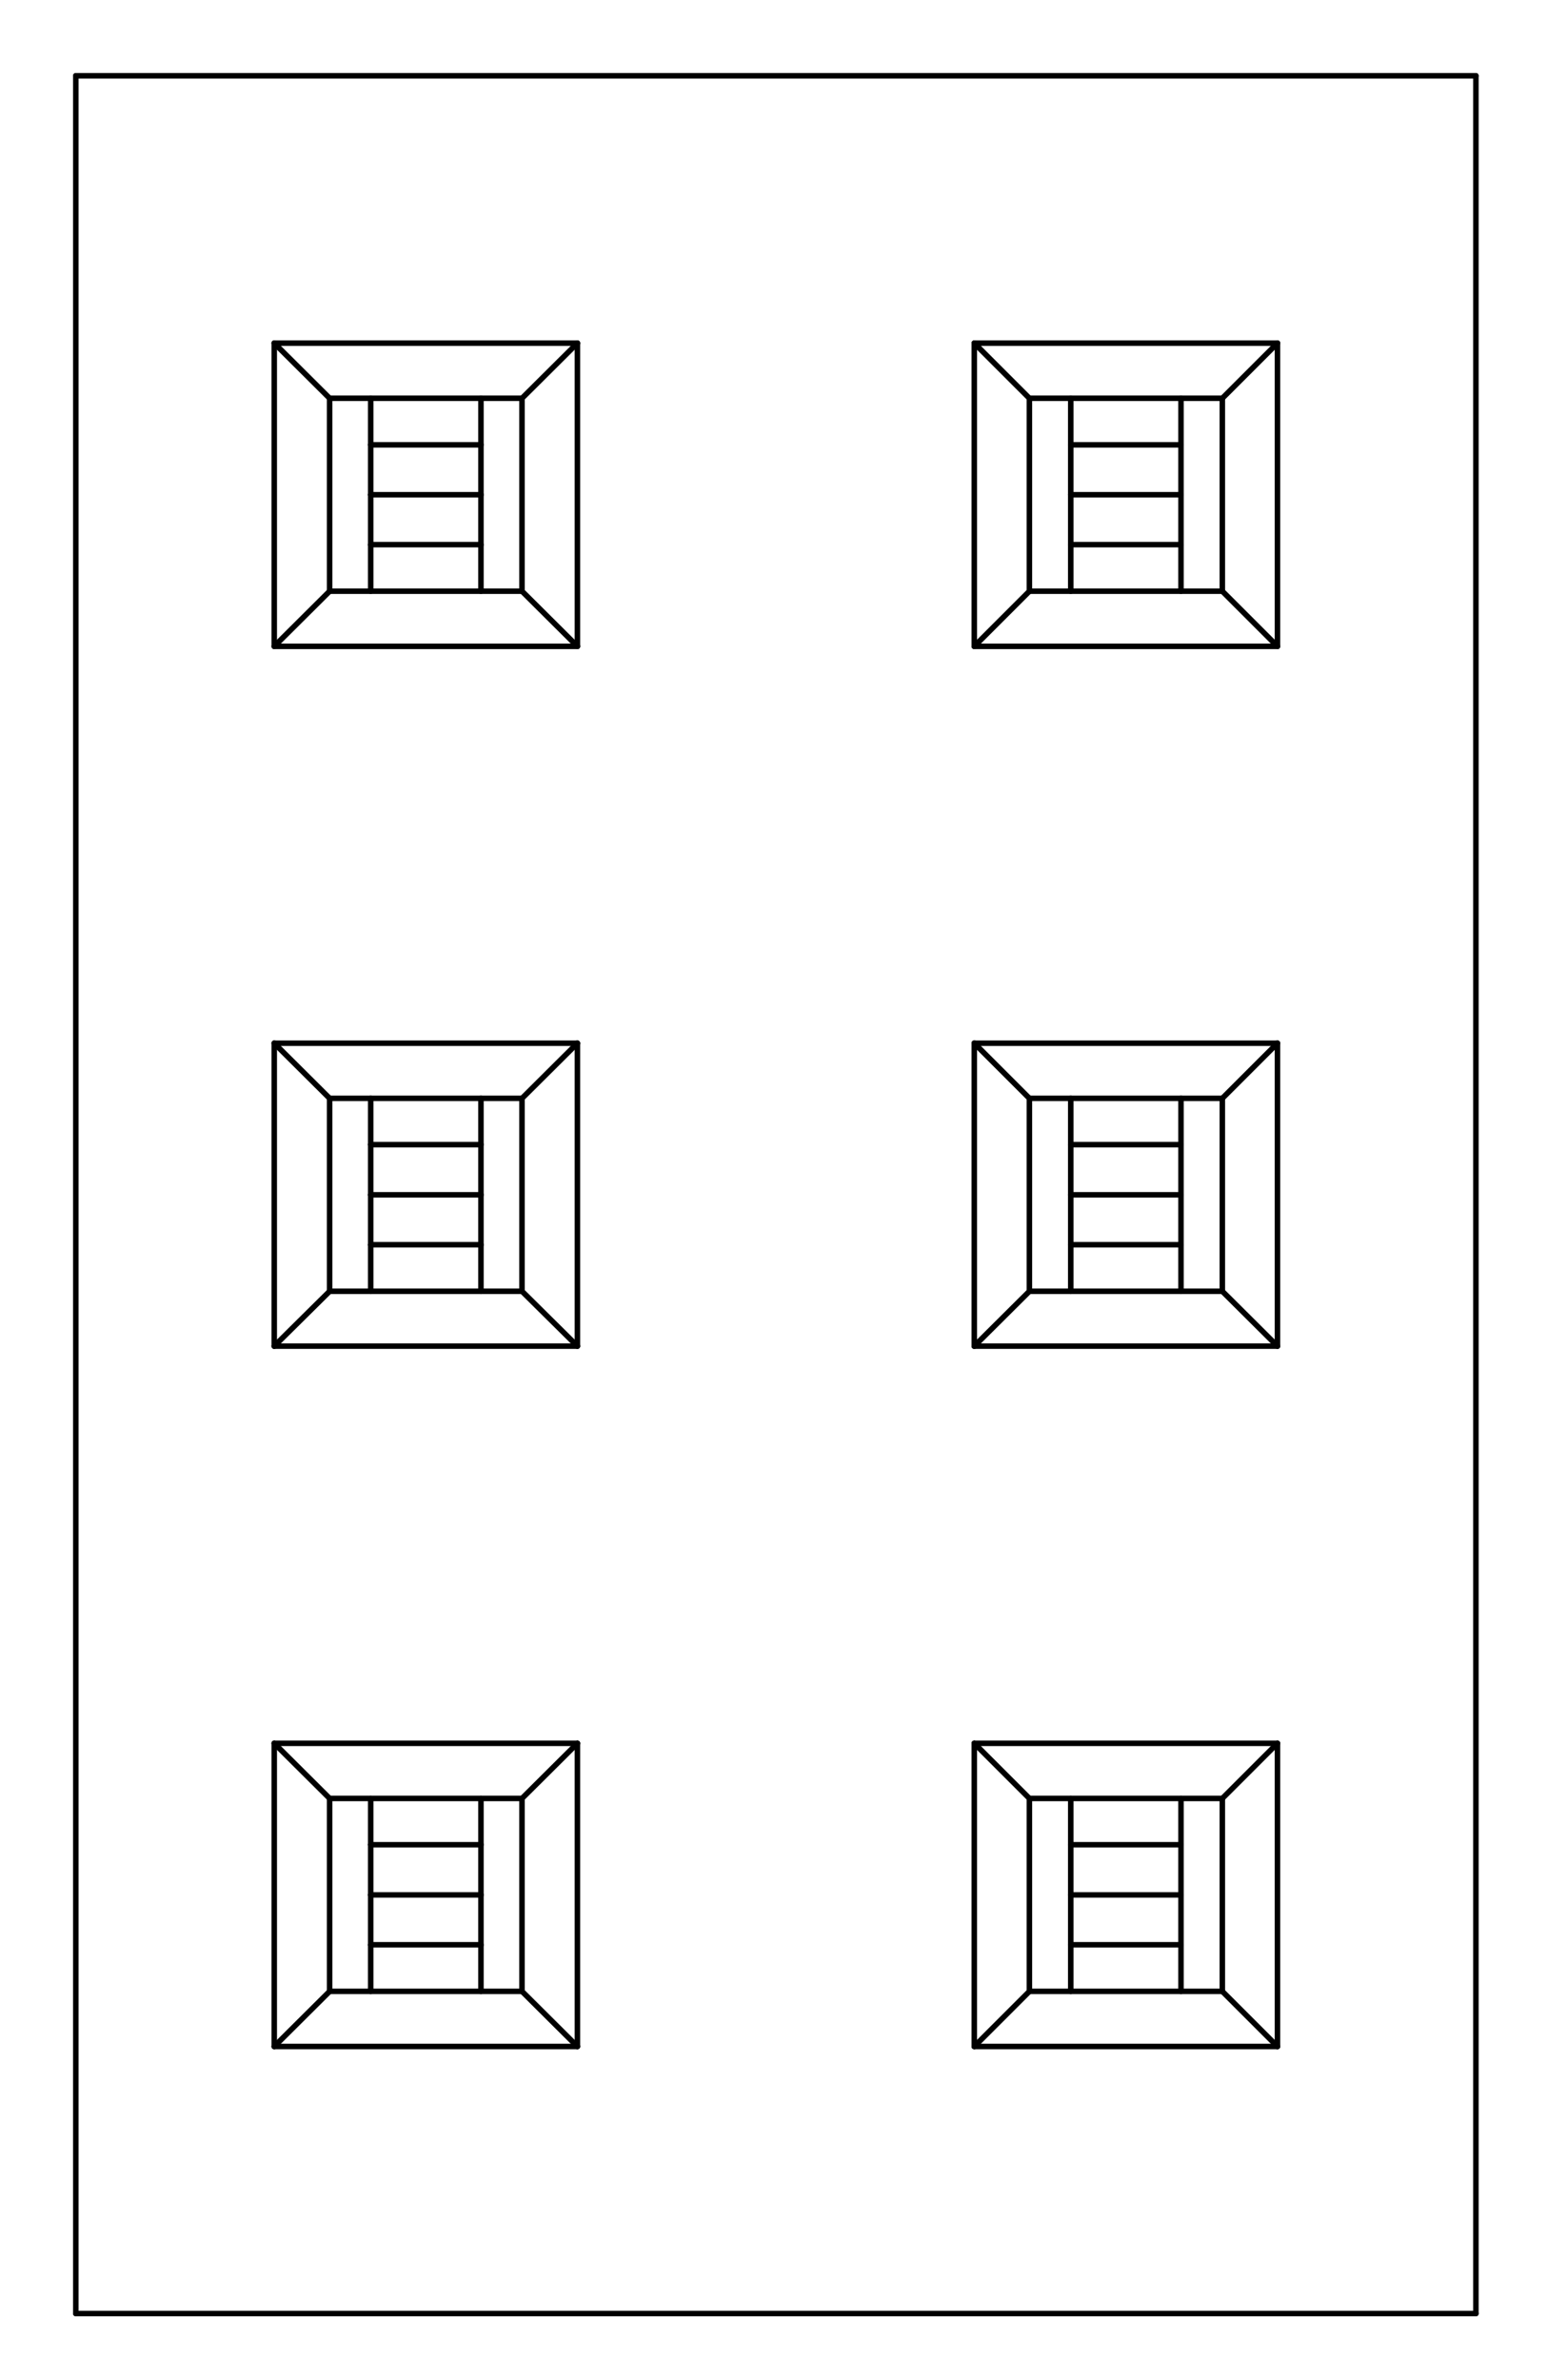 <?xml version="1.0" standalone="no"?>
 <!DOCTYPE svg PUBLIC "-//W3C//DTD SVG 1.1//EN" 
 "http://www.w3.org/Graphics/SVG/1.1/DTD/svg11.dtd"> 
<svg
  xmlns:svg="http://www.w3.org/2000/svg"
  xmlns="http://www.w3.org/2000/svg"
  xmlns:xlink="http://www.w3.org/1999/xlink"
  version="1.1"
  width="5.613mm" height="8.636mm" viewBox="0 0 5.613 8.636">
<title>SVG Image created as outline.svg date 2024/11/27 14:35:58 </title>
  <desc>Image generated by PCBNEW </desc>
<g style="fill:#000000; fill-opacity:0;stroke:#000000; stroke-opacity:1;
stroke-linecap:round; stroke-linejoin:round;"
 transform="translate(0 0) scale(1 1)">
</g>
<g style="fill:none; 
stroke:#000000; stroke-width:0.02; stroke-opacity:1; 
stroke-linecap:round; stroke-linejoin:round;">
<path d="M0.275 8.394
L0.275 0.275
" />
<path d="M0.995 1.245
L2.095 1.245
" />
<path d="M0.995 2.345
L0.995 1.245
" />
<path d="M0.995 2.345
L1.196 2.145
" />
<path d="M0.995 3.785
L2.095 3.785
" />
<path d="M0.995 4.884
L0.995 3.785
" />
<path d="M0.995 4.884
L1.196 4.685
" />
<path d="M0.995 6.325
L2.095 6.325
" />
<path d="M0.995 7.425
L0.995 6.325
" />
<path d="M0.995 7.425
L1.196 7.225
" />
<path d="M1.196 1.445
L0.995 1.245
" />
<path d="M1.196 1.445
L1.196 2.145
" />
<path d="M1.196 2.145
L1.894 2.145
" />
<path d="M1.196 3.985
L0.995 3.785
" />
<path d="M1.196 3.985
L1.196 4.685
" />
<path d="M1.196 4.685
L1.894 4.685
" />
<path d="M1.196 6.525
L0.995 6.325
" />
<path d="M1.196 6.525
L1.196 7.225
" />
<path d="M1.196 7.225
L1.894 7.225
" />
<path d="M1.345 1.612
L1.345 1.445
" />
<path d="M1.345 1.614
L1.745 1.614
" />
<path d="M1.345 1.795
L1.345 1.614
" />
<path d="M1.345 1.795
L1.745 1.795
" />
<path d="M1.345 1.976
L1.345 1.795
" />
<path d="M1.345 1.976
L1.745 1.976
" />
<path d="M1.345 2.145
L1.345 1.978
" />
<path d="M1.345 4.151
L1.345 3.985
" />
<path d="M1.345 4.153
L1.745 4.153
" />
<path d="M1.345 4.335
L1.345 4.153
" />
<path d="M1.345 4.335
L1.745 4.335
" />
<path d="M1.345 4.516
L1.345 4.335
" />
<path d="M1.345 4.516
L1.745 4.516
" />
<path d="M1.345 4.685
L1.345 4.518
" />
<path d="M1.345 6.691
L1.345 6.525
" />
<path d="M1.345 6.693
L1.745 6.693
" />
<path d="M1.345 6.875
L1.345 6.693
" />
<path d="M1.345 6.875
L1.745 6.875
" />
<path d="M1.345 7.056
L1.345 6.875
" />
<path d="M1.345 7.056
L1.745 7.056
" />
<path d="M1.345 7.225
L1.345 7.058
" />
<path d="M1.745 1.612
L1.745 1.445
" />
<path d="M1.745 1.795
L1.745 1.614
" />
<path d="M1.745 1.976
L1.745 1.795
" />
<path d="M1.745 2.145
L1.745 1.978
" />
<path d="M1.745 4.151
L1.745 3.985
" />
<path d="M1.745 4.335
L1.745 4.153
" />
<path d="M1.745 4.516
L1.745 4.335
" />
<path d="M1.745 4.685
L1.745 4.518
" />
<path d="M1.745 6.691
L1.745 6.525
" />
<path d="M1.745 6.875
L1.745 6.693
" />
<path d="M1.745 7.056
L1.745 6.875
" />
<path d="M1.745 7.225
L1.745 7.058
" />
<path d="M1.894 1.445
L1.196 1.445
" />
<path d="M1.894 2.145
L1.894 1.445
" />
<path d="M1.894 3.985
L1.196 3.985
" />
<path d="M1.894 4.685
L1.894 3.985
" />
<path d="M1.894 6.525
L1.196 6.525
" />
<path d="M1.894 7.225
L1.894 6.525
" />
<path d="M2.095 1.245
L1.894 1.445
" />
<path d="M2.095 1.245
L2.095 2.345
" />
<path d="M2.095 2.345
L0.995 2.345
" />
<path d="M2.095 2.345
L1.894 2.145
" />
<path d="M2.095 3.785
L1.894 3.985
" />
<path d="M2.095 3.785
L2.095 4.884
" />
<path d="M2.095 4.884
L0.995 4.884
" />
<path d="M2.095 4.884
L1.894 4.685
" />
<path d="M2.095 6.325
L1.894 6.525
" />
<path d="M2.095 6.325
L2.095 7.425
" />
<path d="M2.095 7.425
L0.995 7.425
" />
<path d="M2.095 7.425
L1.894 7.225
" />
<path d="M3.535 1.245
L4.635 1.245
" />
<path d="M3.535 2.345
L3.535 1.245
" />
<path d="M3.535 2.345
L3.735 2.145
" />
<path d="M3.535 3.785
L4.635 3.785
" />
<path d="M3.535 4.884
L3.535 3.785
" />
<path d="M3.535 4.884
L3.735 4.685
" />
<path d="M3.535 6.325
L4.635 6.325
" />
<path d="M3.535 7.425
L3.535 6.325
" />
<path d="M3.535 7.425
L3.735 7.225
" />
<path d="M3.735 1.445
L3.535 1.245
" />
<path d="M3.735 1.445
L3.735 2.145
" />
<path d="M3.735 2.145
L4.435 2.145
" />
<path d="M3.735 3.985
L3.535 3.785
" />
<path d="M3.735 3.985
L3.735 4.685
" />
<path d="M3.735 4.685
L4.435 4.685
" />
<path d="M3.735 6.525
L3.535 6.325
" />
<path d="M3.735 6.525
L3.735 7.225
" />
<path d="M3.735 7.225
L4.435 7.225
" />
<path d="M3.885 1.612
L3.885 1.445
" />
<path d="M3.885 1.614
L4.285 1.614
" />
<path d="M3.885 1.795
L3.885 1.614
" />
<path d="M3.885 1.795
L4.285 1.795
" />
<path d="M3.885 1.976
L3.885 1.795
" />
<path d="M3.885 1.976
L4.285 1.976
" />
<path d="M3.885 2.145
L3.885 1.978
" />
<path d="M3.885 4.151
L3.885 3.985
" />
<path d="M3.885 4.153
L4.285 4.153
" />
<path d="M3.885 4.335
L3.885 4.153
" />
<path d="M3.885 4.335
L4.285 4.335
" />
<path d="M3.885 4.516
L3.885 4.335
" />
<path d="M3.885 4.516
L4.285 4.516
" />
<path d="M3.885 4.685
L3.885 4.518
" />
<path d="M3.885 6.691
L3.885 6.525
" />
<path d="M3.885 6.693
L4.285 6.693
" />
<path d="M3.885 6.875
L3.885 6.693
" />
<path d="M3.885 6.875
L4.285 6.875
" />
<path d="M3.885 7.056
L3.885 6.875
" />
<path d="M3.885 7.056
L4.285 7.056
" />
<path d="M3.885 7.225
L3.885 7.058
" />
<path d="M4.285 1.612
L4.285 1.445
" />
<path d="M4.285 1.795
L4.285 1.614
" />
<path d="M4.285 1.976
L4.285 1.795
" />
<path d="M4.285 2.145
L4.285 1.978
" />
<path d="M4.285 4.151
L4.285 3.985
" />
<path d="M4.285 4.335
L4.285 4.153
" />
<path d="M4.285 4.516
L4.285 4.335
" />
<path d="M4.285 4.685
L4.285 4.518
" />
<path d="M4.285 6.691
L4.285 6.525
" />
<path d="M4.285 6.875
L4.285 6.693
" />
<path d="M4.285 7.056
L4.285 6.875
" />
<path d="M4.285 7.225
L4.285 7.058
" />
<path d="M4.435 1.445
L3.735 1.445
" />
<path d="M4.435 2.145
L4.435 1.445
" />
<path d="M4.435 3.985
L3.735 3.985
" />
<path d="M4.435 4.685
L4.435 3.985
" />
<path d="M4.435 6.525
L3.735 6.525
" />
<path d="M4.435 7.225
L4.435 6.525
" />
<path d="M4.635 1.245
L4.435 1.445
" />
<path d="M4.635 1.245
L4.635 2.345
" />
<path d="M4.635 2.345
L3.535 2.345
" />
<path d="M4.635 2.345
L4.435 2.145
" />
<path d="M4.635 3.785
L4.435 3.985
" />
<path d="M4.635 3.785
L4.635 4.884
" />
<path d="M4.635 4.884
L3.535 4.884
" />
<path d="M4.635 4.884
L4.435 4.685
" />
<path d="M4.635 6.325
L4.435 6.525
" />
<path d="M4.635 6.325
L4.635 7.425
" />
<path d="M4.635 7.425
L3.535 7.425
" />
<path d="M4.635 7.425
L4.435 7.225
" />
<path d="M5.355 0.275
L0.275 0.275
" />
<path d="M5.355 8.394
L0.275 8.394
" />
<path d="M5.355 8.394
L5.355 0.275
" />
</g> 
</svg>
